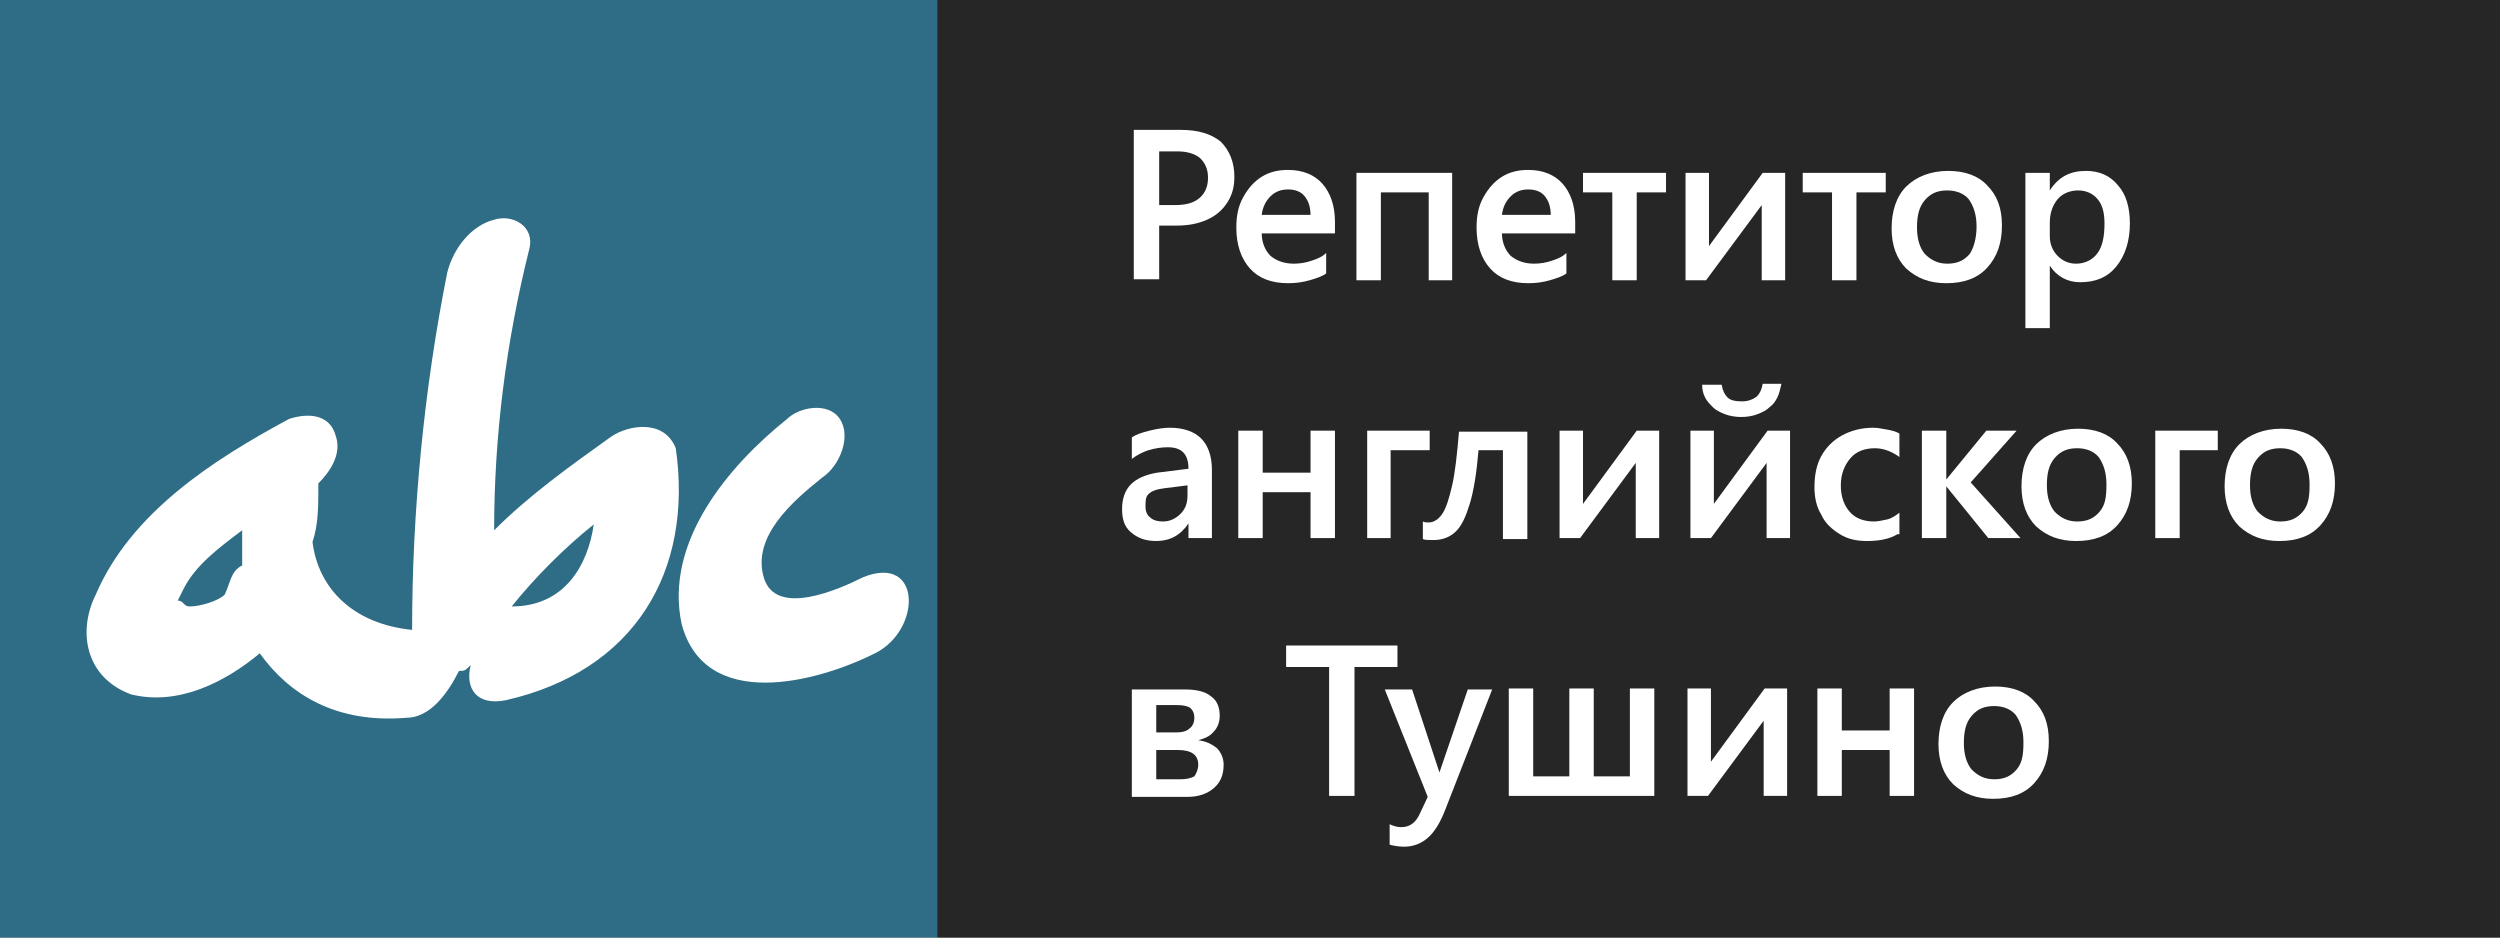 <svg version="1.1" xmlns="http://www.w3.org/2000/svg" xmlns:xlink="http://www.w3.org/1999/xlink" x="0px" y="0px" viewBox="0 0 256 96" enable-background="new 0 0 256 96" xml:space="preserve"><rect x="0" y="0" width="256" height="96" fill="#333333" stroke="none"/><rect id="XMLID_7_" fill="#2D7C9A" opacity="0.8" width="96" height="96"/><g id="XMLID_1_"><path id="XMLID_2_" fill="#FFFFFF" d="M62.6,44.7c-4.2,3-8.4,6-12,9.6c0-9.6,1.2-19.2,3.6-28.8c0.6-2.4-1.8-3.6-3.6-3c-2.4,0.6-4.2,3-4.8,5.4c-2.4,12-3.6,24.6-3.6,36.6c-6-0.6-9.6-4.2-10.2-9c0.6-1.8,0.6-3.6,0.6-6c1.2-1.2,2.4-3,1.8-4.8c-0.6-2.4-3-2.4-4.8-1.8c-7.8,4.2-16.2,9.6-19.8,18c-1.8,3.6-1.2,8.4,3.6,10.2c4.8,1.2,9.6-1.2,13.2-4.2c3,4.2,7.8,7.2,15,6.6c2.4,0,4.2-2.4,5.4-4.8c0.6,0,0.6,0,1.2-0.6c-0.6,2.4,0.6,4.2,3.6,3.6C65,68.7,71,58.5,69.2,45.9C68,42.9,64.4,43.5,62.6,44.7z M23,60.9c-0.6,0.6-2.4,1.2-3.6,1.2c-0.6,0-0.6-0.6-1.2-0.6c0,0,0,0,0.6-1.2c1.2-2.4,3.6-4.2,6-6c0,1.2,0,2.4,0,3.6C23.6,58.5,23.6,59.7,23,60.9z M52.4,62.1L52.4,62.1c2.4-3,5.4-6,8.4-8.4C60.2,57.9,57.8,62.1,52.4,62.1z"/><path id="XMLID_9_" fill="#FFFFFF" d="M88.4,59.1c-2.4,1.2-9,4.2-10.2,0s3-7.8,6-10.2c1.8-1.2,3-4.2,1.8-6s-4.2-1.2-5.4,0c-6,4.8-12.6,12.6-10.8,21c2.4,9,13.8,6,19.8,3C94.4,64.5,94.4,56.7,88.4,59.1z"/></g><rect id="XMLID_3_" x="96" fill="#232323" opacity="0.8" width="160" height="96"/><g><path fill="#FFFFFF" d="M126.4,18.1c0,1-0.2,1.8-0.7,2.6c-0.5,0.8-1.2,1.4-2.1,1.8c-0.9,0.4-1.9,0.6-3.1,0.6h-1.8v5.5h-2.6V13.3h4.8c1.8,0,3.1,0.4,4.1,1.2C125.9,15.4,126.4,16.6,126.4,18.1z M123.7,18.2c0-0.9-0.3-1.5-0.8-2c-0.6-0.5-1.4-0.7-2.4-0.7h-1.8V21h1.6c1.1,0,1.9-0.2,2.5-0.7C123.4,19.8,123.7,19.1,123.7,18.2z"/><path fill="#FFFFFF" d="M129.2,23.9c0,1,0.4,1.8,0.9,2.3c0.6,0.5,1.4,0.8,2.4,0.8c0.6,0,1.2-0.1,1.8-0.3c0.6-0.2,1.1-0.4,1.5-0.8v2.1c-0.4,0.3-1,0.5-1.7,0.7s-1.4,0.3-2.2,0.3c-1.7,0-3-0.5-3.9-1.5s-1.4-2.4-1.4-4.2c0-1.2,0.2-2.2,0.7-3.1c0.5-0.9,1.1-1.6,1.9-2.1c0.8-0.5,1.7-0.7,2.7-0.7c1.5,0,2.7,0.5,3.5,1.4c0.8,0.9,1.3,2.2,1.3,3.9v1.2H129.2z M134.2,22.1c0-0.9-0.2-1.5-0.6-2c-0.4-0.5-1-0.7-1.7-0.7c-0.7,0-1.3,0.2-1.8,0.7c-0.5,0.5-0.8,1.1-0.9,1.9H134.2z"/><path fill="#FFFFFF" d="M146.3,28.7v-9h-4.9v9h-2.5v-11h9.8v11H146.3z"/><path fill="#FFFFFF" d="M153.8,23.9c0,1,0.4,1.8,0.9,2.3c0.6,0.5,1.4,0.8,2.4,0.8c0.6,0,1.2-0.1,1.8-0.3c0.6-0.2,1.1-0.4,1.5-0.8v2.1c-0.4,0.3-1,0.5-1.7,0.7s-1.4,0.3-2.2,0.3c-1.7,0-3-0.5-3.9-1.5s-1.4-2.4-1.4-4.2c0-1.2,0.2-2.2,0.7-3.1c0.5-0.9,1.1-1.6,1.9-2.1c0.8-0.5,1.7-0.7,2.7-0.7c1.5,0,2.7,0.5,3.5,1.4c0.8,0.9,1.3,2.2,1.3,3.9v1.2H153.8z M158.8,22.1c0-0.9-0.2-1.5-0.6-2c-0.4-0.5-1-0.7-1.7-0.7c-0.7,0-1.3,0.2-1.8,0.7c-0.5,0.5-0.8,1.1-0.9,1.9H158.8z"/><path fill="#FFFFFF" d="M167.6,19.7v9h-2.5v-9h-3v-2h8.5v2H167.6z"/><path fill="#FFFFFF" d="M180.4,28.7V21l-5.7,7.7h-2.1v-11h2.4v7.5l5.5-7.5h2.3v11H180.4z"/><path fill="#FFFFFF" d="M190.1,19.7v9h-2.5v-9h-3v-2h8.5v2H190.1z"/><path fill="#FFFFFF" d="M205,23.1c0,1.8-0.5,3.2-1.5,4.3c-1,1.1-2.4,1.6-4.2,1.6c-1.7,0-3-0.5-4.1-1.5c-1-1-1.5-2.4-1.5-4.1c0-1.8,0.5-3.3,1.5-4.3s2.5-1.6,4.3-1.6c1.7,0,3.1,0.5,4,1.5C204.5,20,205,21.3,205,23.1z M202.4,23.2c0-1.2-0.3-2.1-0.8-2.8c-0.5-0.6-1.3-0.9-2.2-0.9c-1,0-1.7,0.3-2.3,1c-0.6,0.7-0.8,1.6-0.8,2.8c0,1.2,0.3,2.1,0.8,2.7c0.6,0.6,1.3,1,2.3,1c1,0,1.7-0.3,2.3-1C202.1,25.4,202.4,24.4,202.4,23.2z"/><path fill="#FFFFFF" d="M218.1,22.9c0,1.8-0.5,3.3-1.4,4.4s-2.1,1.6-3.7,1.6c-1.3,0-2.4-0.6-3.1-1.7h0v6.4h-2.5V17.7h2.5v1.8h0c0.9-1.4,2.1-2,3.7-2c1.4,0,2.5,0.5,3.3,1.5C217.7,19.9,218.1,21.2,218.1,22.9z M215.5,22.9c0-1.1-0.2-1.9-0.7-2.5c-0.5-0.6-1.2-0.9-2-0.9s-1.6,0.3-2.1,0.9c-0.5,0.6-0.8,1.4-0.8,2.4v1.4c0,0.8,0.3,1.5,0.8,2s1.1,0.8,1.9,0.8c0.9,0,1.7-0.4,2.2-1.1C215.3,25.2,215.5,24.2,215.5,22.9z"/><path fill="#FFFFFF" d="M121.7,55.1v-1.5h0c-0.8,1.2-1.9,1.8-3.3,1.8c-1.1,0-1.9-0.3-2.6-0.9s-0.9-1.4-0.9-2.4c0-1,0.3-1.9,0.9-2.5c0.6-0.6,1.5-1,2.7-1.2l3.2-0.4c0-1.5-0.7-2.2-2.1-2.2c-0.7,0-1.3,0.1-2,0.3c-0.6,0.2-1.2,0.5-1.7,0.9v-2.2c0.4-0.3,1-0.5,1.8-0.7c0.8-0.2,1.5-0.3,2.1-0.3c1.4,0,2.5,0.4,3.2,1.1c0.7,0.7,1.1,1.8,1.1,3.2v7H121.7z M117.3,51.9c0,0.5,0.2,0.9,0.5,1.1c0.3,0.3,0.8,0.4,1.3,0.4c0.7,0,1.3-0.3,1.8-0.8c0.5-0.5,0.7-1.1,0.7-1.9v-1l-2.4,0.3c-0.8,0.1-1.3,0.3-1.6,0.6S117.3,51.3,117.3,51.9z"/><path fill="#FFFFFF" d="M134.2,55.1v-4.7h-4.9v4.7h-2.5v-11h2.5v4.3h4.9v-4.3h2.5v11H134.2z"/><path fill="#FFFFFF" d="M142.4,46.1v9H140v-11h6.4v2H142.4z"/><path fill="#FFFFFF" d="M153.9,55.1v-9h-2.5c-0.2,2.4-0.5,4.2-0.9,5.5c-0.4,1.3-0.8,2.2-1.4,2.8c-0.6,0.6-1.4,0.9-2.3,0.9c-0.5,0-0.9,0-1.1-0.1v-1.8c0.2,0.1,0.4,0.1,0.6,0.1c0.5,0,1-0.3,1.4-0.9c0.4-0.6,0.7-1.6,1-2.9s0.5-3.1,0.7-5.5h7v11H153.9z"/><path fill="#FFFFFF" d="M167.5,55.1v-7.7l-5.7,7.7h-2.1v-11h2.4v7.5l5.5-7.5h2.3v11H167.5z"/><path fill="#FFFFFF" d="M180.9,55.1v-7.7l-5.7,7.7h-2.1v-11h2.4v7.5l5.5-7.5h2.3v11H180.9z M182.4,39.4c-0.1,0.4-0.2,0.9-0.4,1.3c-0.2,0.4-0.4,0.7-0.8,1c-0.3,0.3-0.7,0.5-1.2,0.7c-0.5,0.2-1.1,0.3-1.7,0.3c-0.6,0-1.2-0.1-1.7-0.3c-0.5-0.2-0.9-0.4-1.2-0.7c-0.3-0.3-0.6-0.6-0.8-1c-0.2-0.4-0.3-0.8-0.3-1.3h2c0.1,0.6,0.3,1,0.6,1.3c0.3,0.3,0.8,0.4,1.5,0.4h0c0.6,0,1.1-0.2,1.5-0.5c0.3-0.3,0.5-0.7,0.6-1.3H182.4z"/><path fill="#FFFFFF" d="M194.3,54.7c-0.8,0.5-1.9,0.7-3.1,0.7c-1.1,0-2-0.2-2.8-0.7c-0.8-0.5-1.5-1.1-1.9-2c-0.5-0.8-0.7-1.8-0.7-2.8c0-1.2,0.2-2.3,0.7-3.2c0.5-0.9,1.2-1.6,2.1-2.1c0.9-0.5,2-0.8,3.2-0.8c0.5,0,0.9,0.1,1.5,0.2c0.5,0.1,0.9,0.2,1.2,0.4v2.4c-0.8-0.6-1.7-0.9-2.5-0.9c-1,0-1.9,0.3-2.5,1c-0.6,0.7-1,1.6-1,2.8c0,1.1,0.3,2,0.9,2.7s1.5,1,2.5,1c0.4,0,0.8-0.1,1.3-0.2s0.9-0.4,1.3-0.7V54.7z"/><path fill="#FFFFFF" d="M203.6,55.1l-4.3-5.3h0v5.3h-2.5v-11h2.5v5h0l4.1-5h3.1l-4.7,5.3l5.1,5.7H203.6z"/><path fill="#FFFFFF" d="M218.3,49.5c0,1.8-0.5,3.2-1.5,4.3s-2.4,1.6-4.2,1.6c-1.7,0-3-0.5-4.1-1.5c-1-1-1.5-2.4-1.5-4.1c0-1.8,0.5-3.3,1.5-4.3s2.5-1.6,4.3-1.6c1.7,0,3.1,0.5,4,1.5C217.8,46.4,218.3,47.8,218.3,49.5z M215.7,49.6c0-1.2-0.3-2.1-0.8-2.8c-0.5-0.6-1.3-0.9-2.2-0.9c-1,0-1.7,0.3-2.3,1c-0.6,0.7-0.8,1.6-0.8,2.8c0,1.2,0.3,2.1,0.8,2.7c0.6,0.6,1.3,1,2.3,1c1,0,1.7-0.3,2.3-1S215.7,50.8,215.7,49.6z"/><path fill="#FFFFFF" d="M223.2,46.1v9h-2.5v-11h6.4v2H223.2z"/><path fill="#FFFFFF" d="M239.1,49.5c0,1.8-0.5,3.2-1.5,4.3s-2.4,1.6-4.2,1.6c-1.7,0-3-0.5-4.1-1.5c-1-1-1.5-2.4-1.5-4.1c0-1.8,0.5-3.3,1.5-4.3s2.5-1.6,4.3-1.6c1.7,0,3.1,0.5,4,1.5C238.6,46.4,239.1,47.8,239.1,49.5z M236.5,49.6c0-1.2-0.3-2.1-0.8-2.8c-0.5-0.6-1.3-0.9-2.2-0.9c-1,0-1.7,0.3-2.3,1c-0.6,0.7-0.8,1.6-0.8,2.8c0,1.2,0.3,2.1,0.8,2.7c0.6,0.6,1.3,1,2.3,1c1,0,1.7-0.3,2.3-1S236.5,50.8,236.5,49.6z"/><path fill="#FFFFFF" d="M125.3,78.3c0,1-0.3,1.8-1,2.4c-0.7,0.6-1.6,0.9-2.7,0.9h-5.7v-11h5.4c1.2,0,2.1,0.2,2.7,0.7c0.6,0.4,0.9,1.1,0.9,2c0,0.6-0.2,1.2-0.6,1.6c-0.4,0.5-0.9,0.7-1.6,0.9c0.8,0.1,1.4,0.4,1.9,0.8C125,77,125.3,77.6,125.3,78.3z M122.3,73.5c0-0.4-0.1-0.7-0.4-1c-0.3-0.2-0.7-0.3-1.4-0.3h-2.1V75h2c0.6,0,1.1-0.1,1.4-0.4C122.1,74.4,122.3,74,122.3,73.5z M122.7,78.3c0-1-0.7-1.5-2.1-1.5h-2.2v3h2.4c0.7,0,1.1-0.1,1.5-0.3C122.5,79.2,122.7,78.8,122.7,78.3z"/><path fill="#FFFFFF" d="M138.7,68.3v13.2h-2.6V68.3h-4.4v-2.2h11.4v2.2H138.7z"/><path fill="#FFFFFF" d="M143.8,86.7c-0.6,0-1.1-0.1-1.5-0.2v-2.1c0.4,0.2,0.8,0.3,1.2,0.3c0.9,0,1.5-0.5,1.9-1.4l0.8-1.7l-4.4-11h2.8l2.8,8.5h0l2.9-8.5h2.5l-4.8,12.3c-0.5,1.3-1.1,2.3-1.8,2.9S144.7,86.7,143.8,86.7z"/><path fill="#FFFFFF" d="M154.5,81.5v-11h2.5v9h3.7v-9h2.5v9h3.7v-9h2.5v11H154.5z"/><path fill="#FFFFFF" d="M180.6,81.5v-7.7l-5.7,7.7h-2.1v-11h2.4V78l5.5-7.5h2.3v11H180.6z"/><path fill="#FFFFFF" d="M193.5,81.5v-4.7h-4.9v4.7h-2.5v-11h2.5v4.3h4.9v-4.3h2.5v11H193.5z"/><path fill="#FFFFFF" d="M209.8,75.9c0,1.8-0.5,3.2-1.5,4.3s-2.4,1.6-4.2,1.6c-1.7,0-3-0.5-4.1-1.5c-1-1-1.5-2.4-1.5-4.1c0-1.8,0.5-3.3,1.5-4.3s2.5-1.6,4.3-1.6c1.7,0,3.1,0.5,4,1.5C209.3,72.8,209.8,74.1,209.8,75.9z M207.2,76c0-1.2-0.3-2.1-0.8-2.8c-0.5-0.6-1.3-0.9-2.2-0.9c-1,0-1.7,0.3-2.3,1s-0.8,1.6-0.8,2.8c0,1.2,0.3,2.1,0.8,2.7c0.6,0.6,1.3,1,2.3,1c1,0,1.7-0.3,2.3-1S207.2,77.2,207.2,76z"/></g></svg>
